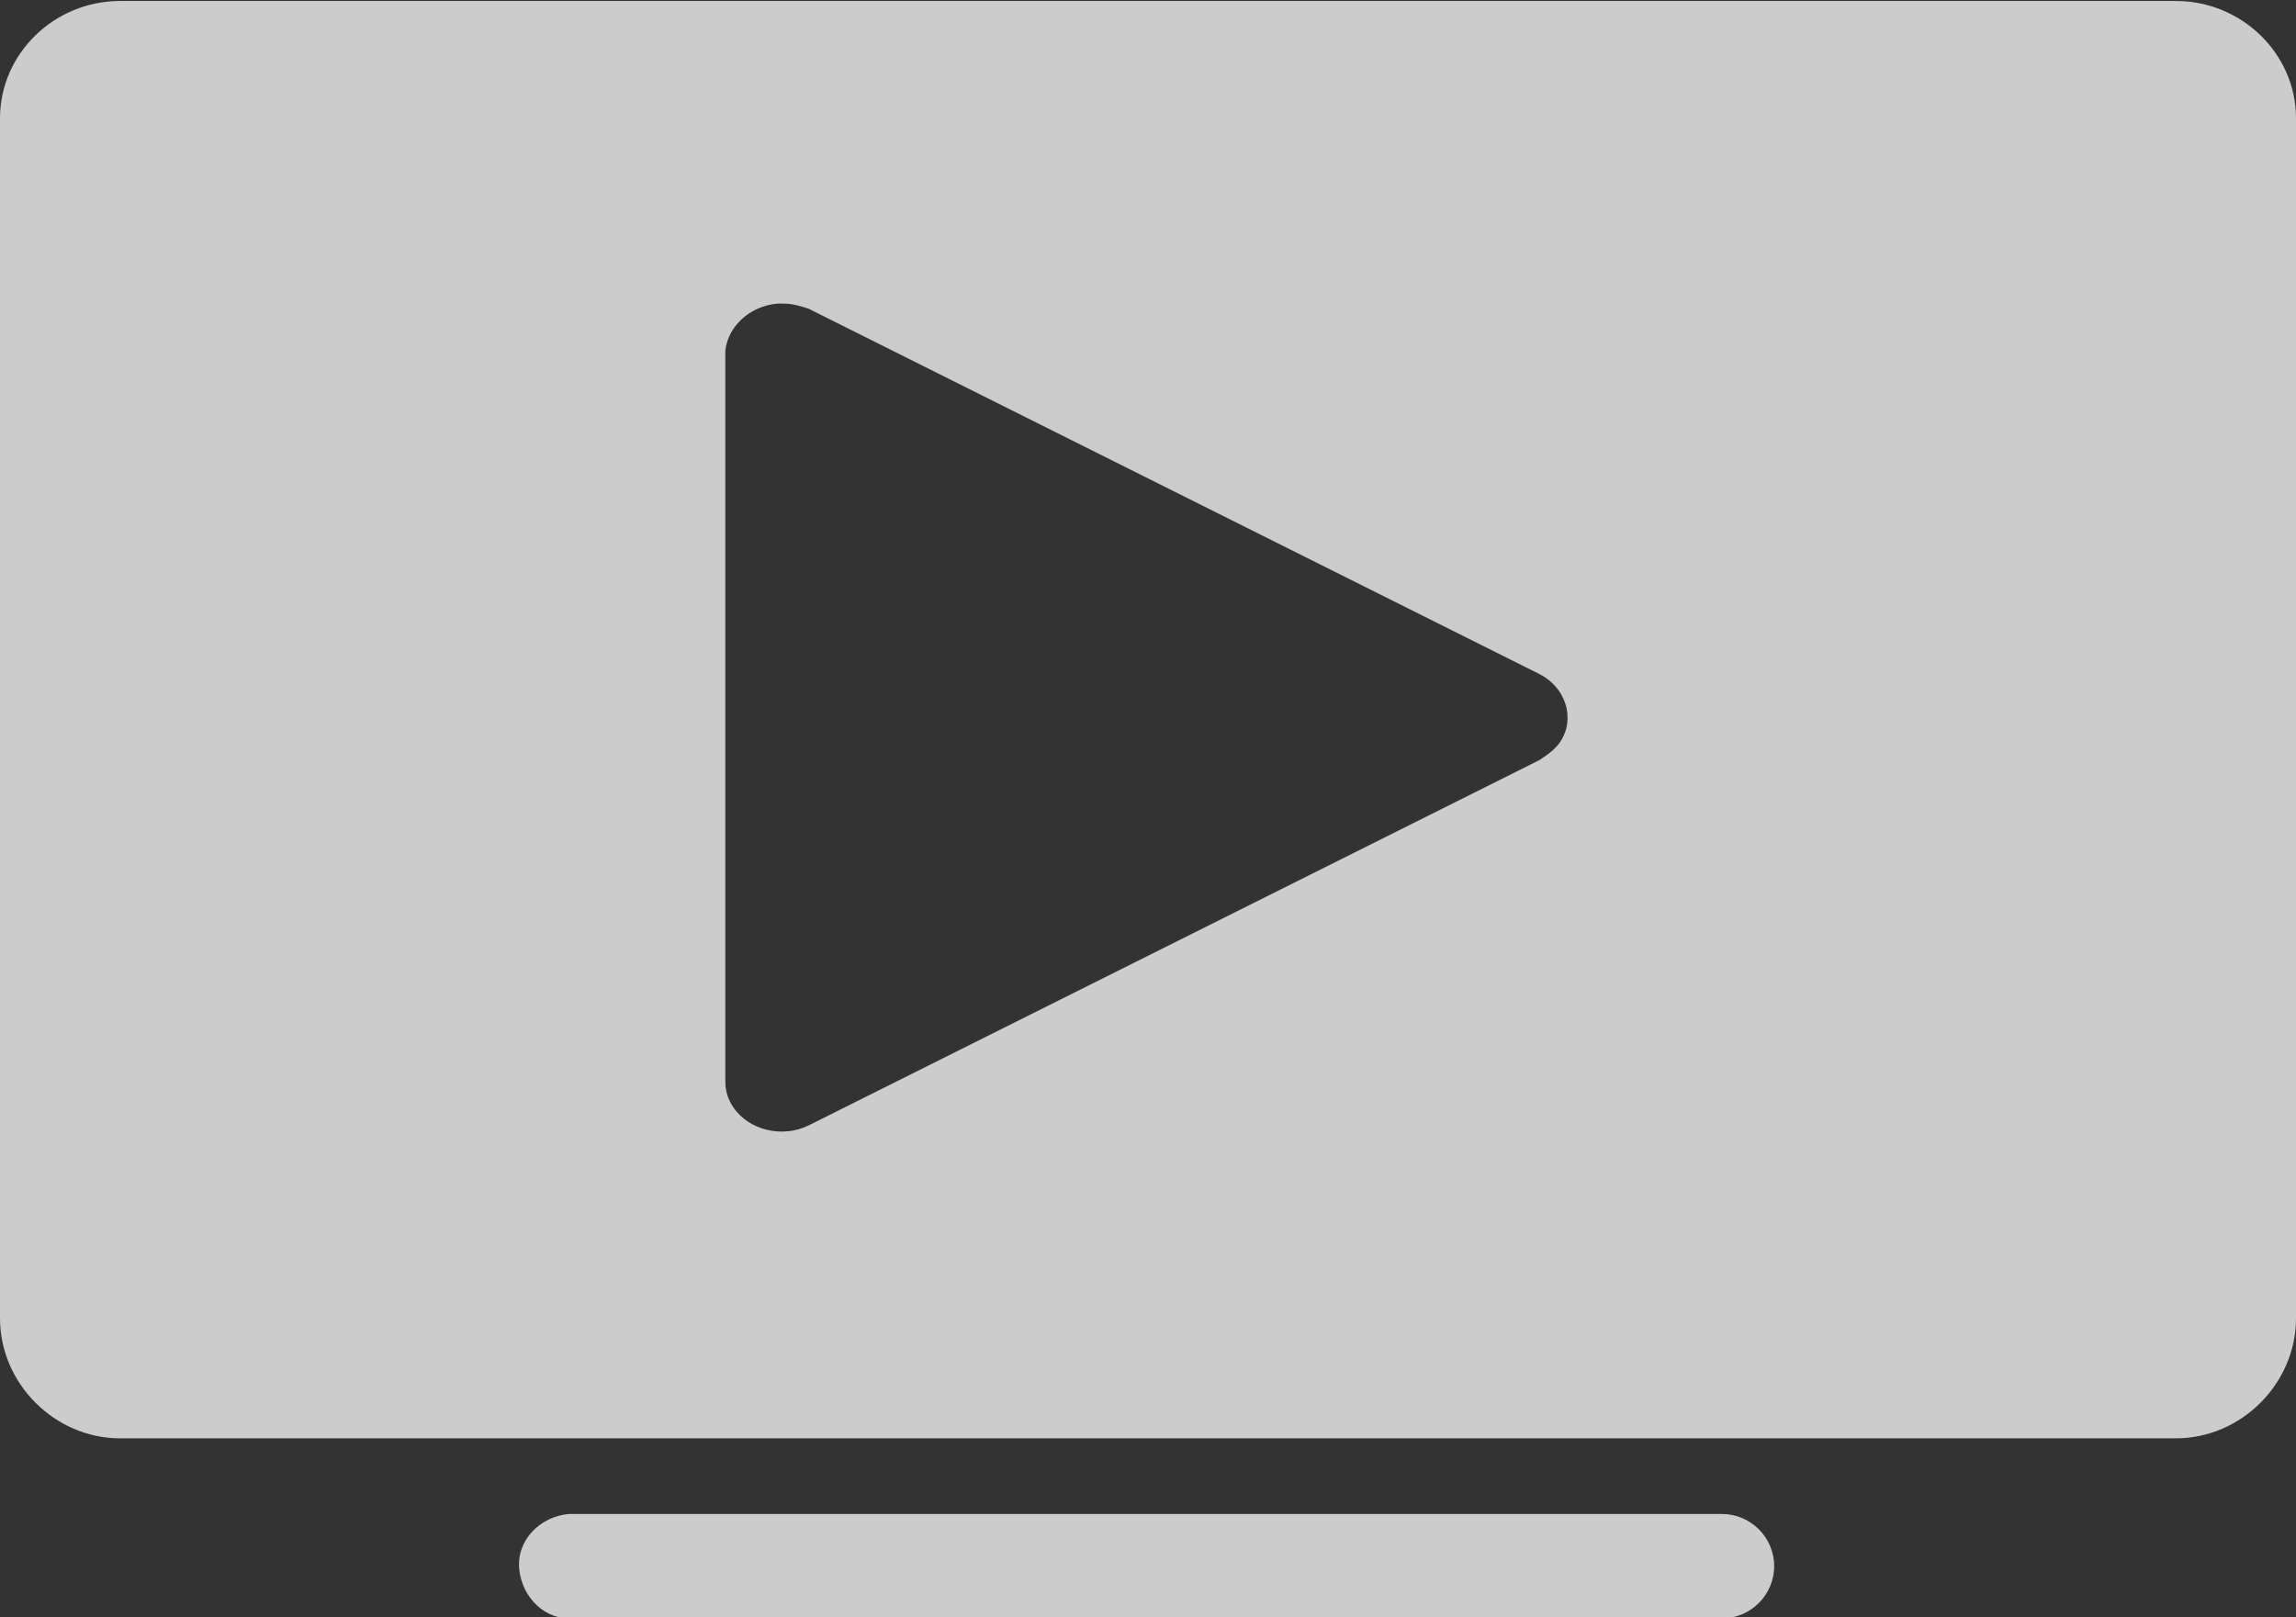 <?xml version="1.0" encoding="utf-8"?>
<!-- Generator: Adobe Illustrator 22.1.0, SVG Export Plug-In . SVG Version: 6.00 Build 0)  -->
<svg version="1.1"
	 id="Layer_1" xmlns:cc="http://creativecommons.org/ns#" xmlns:dc="http://purl.org/dc/elements/1.1/" xmlns:inkscape="http://www.inkscape.org/namespaces/inkscape" xmlns:rdf="http://www.w3.org/1999/02/22-rdf-syntax-ns#" xmlns:sodipodi="http://sodipodi.sourceforge.net/DTD/sodipodi-0.dtd" xmlns:svg="http://www.w3.org/2000/svg"
	 xmlns="http://www.w3.org/2000/svg" xmlns:xlink="http://www.w3.org/1999/xlink" x="0px" y="0px" viewBox="0 0 88 62"
	 style="enable-background:new 0 0 88 62;" xml:space="preserve">
<rect x="0" y="0" width="88" height="62" fill="#333333" stroke="none"/>
<style type="text/css">
	.st0{opacity:0.75;}
	.st1{fill:#FFFFFF;}
</style>
<g transform="translate(0,-952.362)" class="st0">
	<path class="st1" d="M4.6,952.4c-2.5,0-4.6,2-4.6,4.5v46c0,2.5,2.1,4.6,4.6,4.6h78.8c2.5,0,4.6-2.1,4.6-4.6v-46
		c0-2.5-2.1-4.5-4.6-4.5L4.6,952.4L4.6,952.4z M29.8,964c0.1,0,0.1,0,0.2,0c0.4,0,0.7,0.1,1,0.2l14,7l14,7c1,0.5,1.4,1.7,0.8,2.6
		c-0.2,0.3-0.5,0.5-0.8,0.7l-14,7l-14,7c-1,0.5-2.3,0.2-2.9-0.7c-0.2-0.3-0.3-0.6-0.3-1v-14v-14C27.9,964.9,28.7,964.1,29.8,964z"/>
	<path class="st1" d="M21.8,1010.4c-1.1,0.1-2,1-1.9,2.1s1,2,2.1,1.9H66c1.1,0,2-0.9,2-2c0-1.1-0.9-2-2-2c0,0,0,0-0.1,0H21.9
		C21.9,1010.4,21.8,1010.4,21.8,1010.4z"/>
</g>
</svg>
